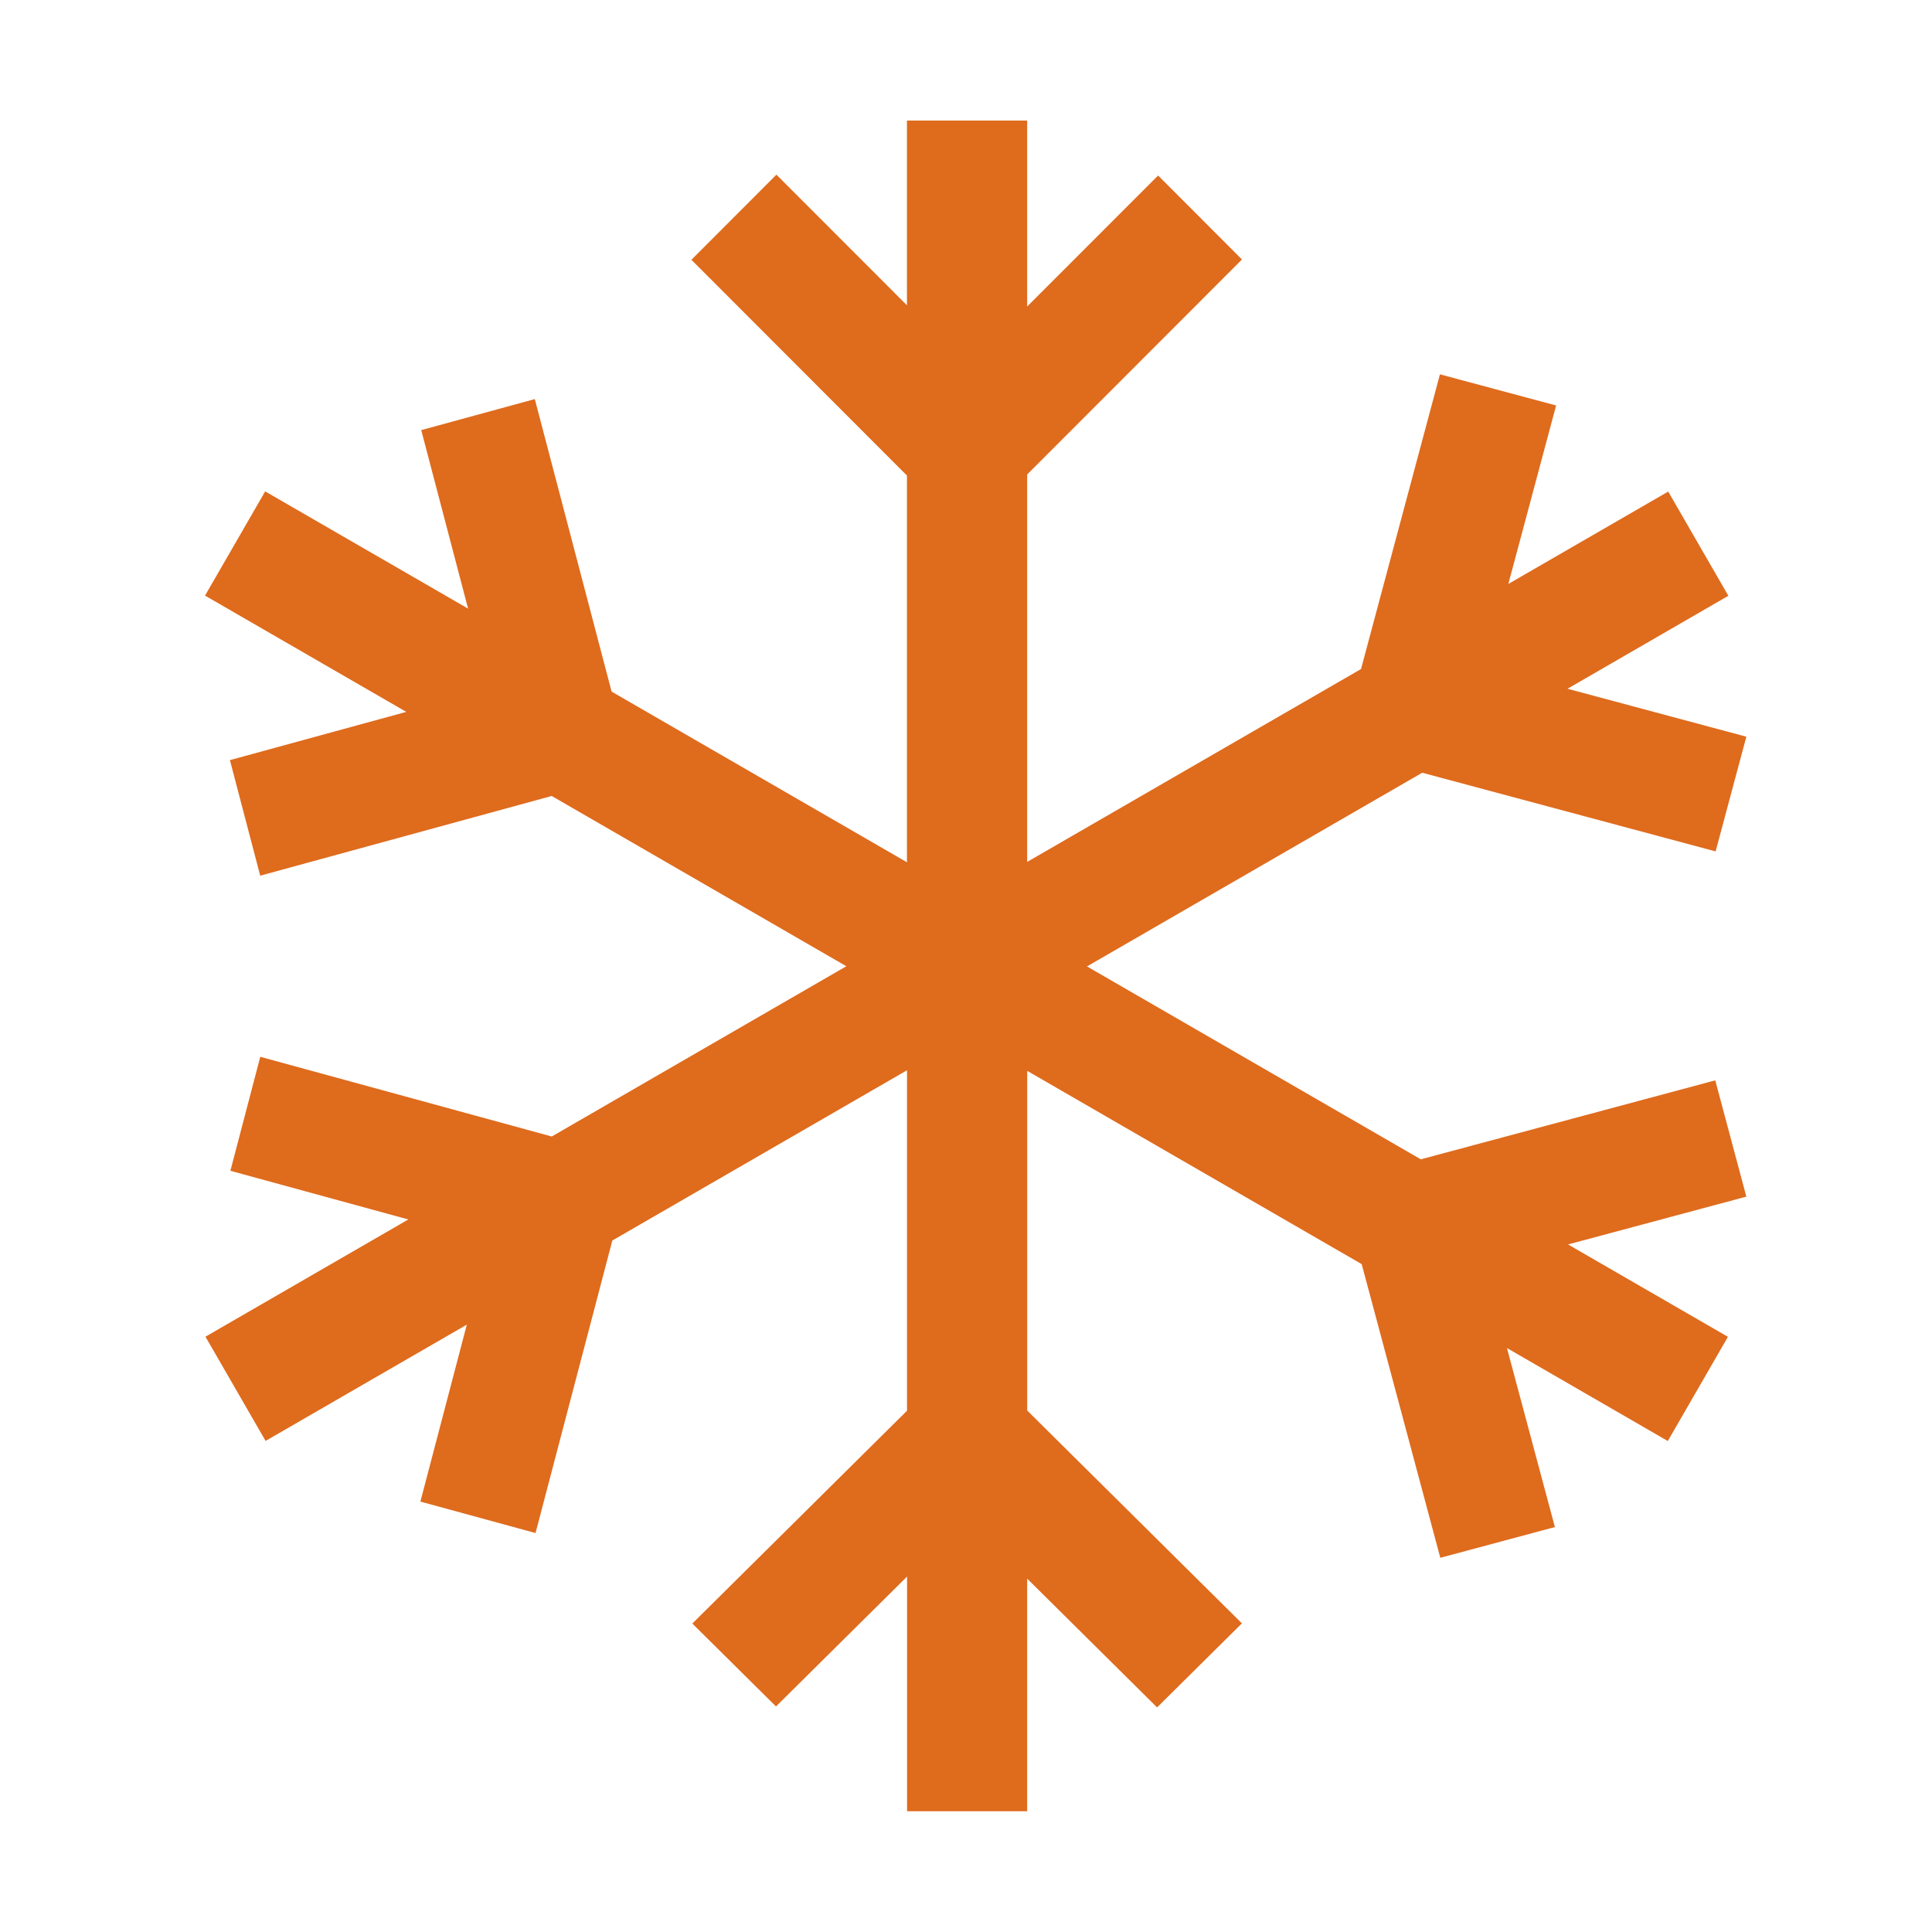 <?xml version="1.0" standalone="no"?><!DOCTYPE svg PUBLIC "-//W3C//DTD SVG 1.1//EN" "http://www.w3.org/Graphics/SVG/1.1/DTD/svg11.dtd"><svg t="1758814984710" class="icon" viewBox="0 0 1024 1024" version="1.1" xmlns="http://www.w3.org/2000/svg" p-id="1524" xmlns:xlink="http://www.w3.org/1999/xlink" width="200" height="200"><path d="M480.704 960h63.712v-123.296l68.864 68.256 44.96-44.544-113.792-112.8v-180.032l177.28 102.432 41.664 155.648 60.736-16.288-25.408-94.88 85.248 49.28 31.872-55.232-84.736-48.96 94.496-25.344-16.48-61.632-156.064 41.856-176.928-102.24 177.664-102.656 155.52 41.696 16.288-60.8-94.784-25.408 85.248-49.28-31.872-55.232-84.736 48.96 25.312-94.592L763.2 198.4l-41.824 156.192-176.96 102.24V251.488l113.856-113.952-44.448-44.512-69.408 69.44v-98.56h-63.712v97.92L411.52 92.576l-45.056 45.12 114.24 114.368v204.96l-156.544-90.464L283.456 211.52l-60.192 16.448 24.832 94.624-107.552-62.144-31.872 55.232 106.656 61.632-93.472 25.568 16.064 61.248 154.496-42.24 156.16 90.24-156.128 90.24-154.496-42.24-15.84 60.416 94.304 25.792-107.52 62.144 31.872 55.232 106.656-61.632-24.608 93.792 61.024 16.672 40.704-155.04 156.192-90.24v180.448l-113.792 112.8 44.352 43.936 69.472-68.832v124.288z" p-id="1525" fill="#df6b1d"></path></svg>